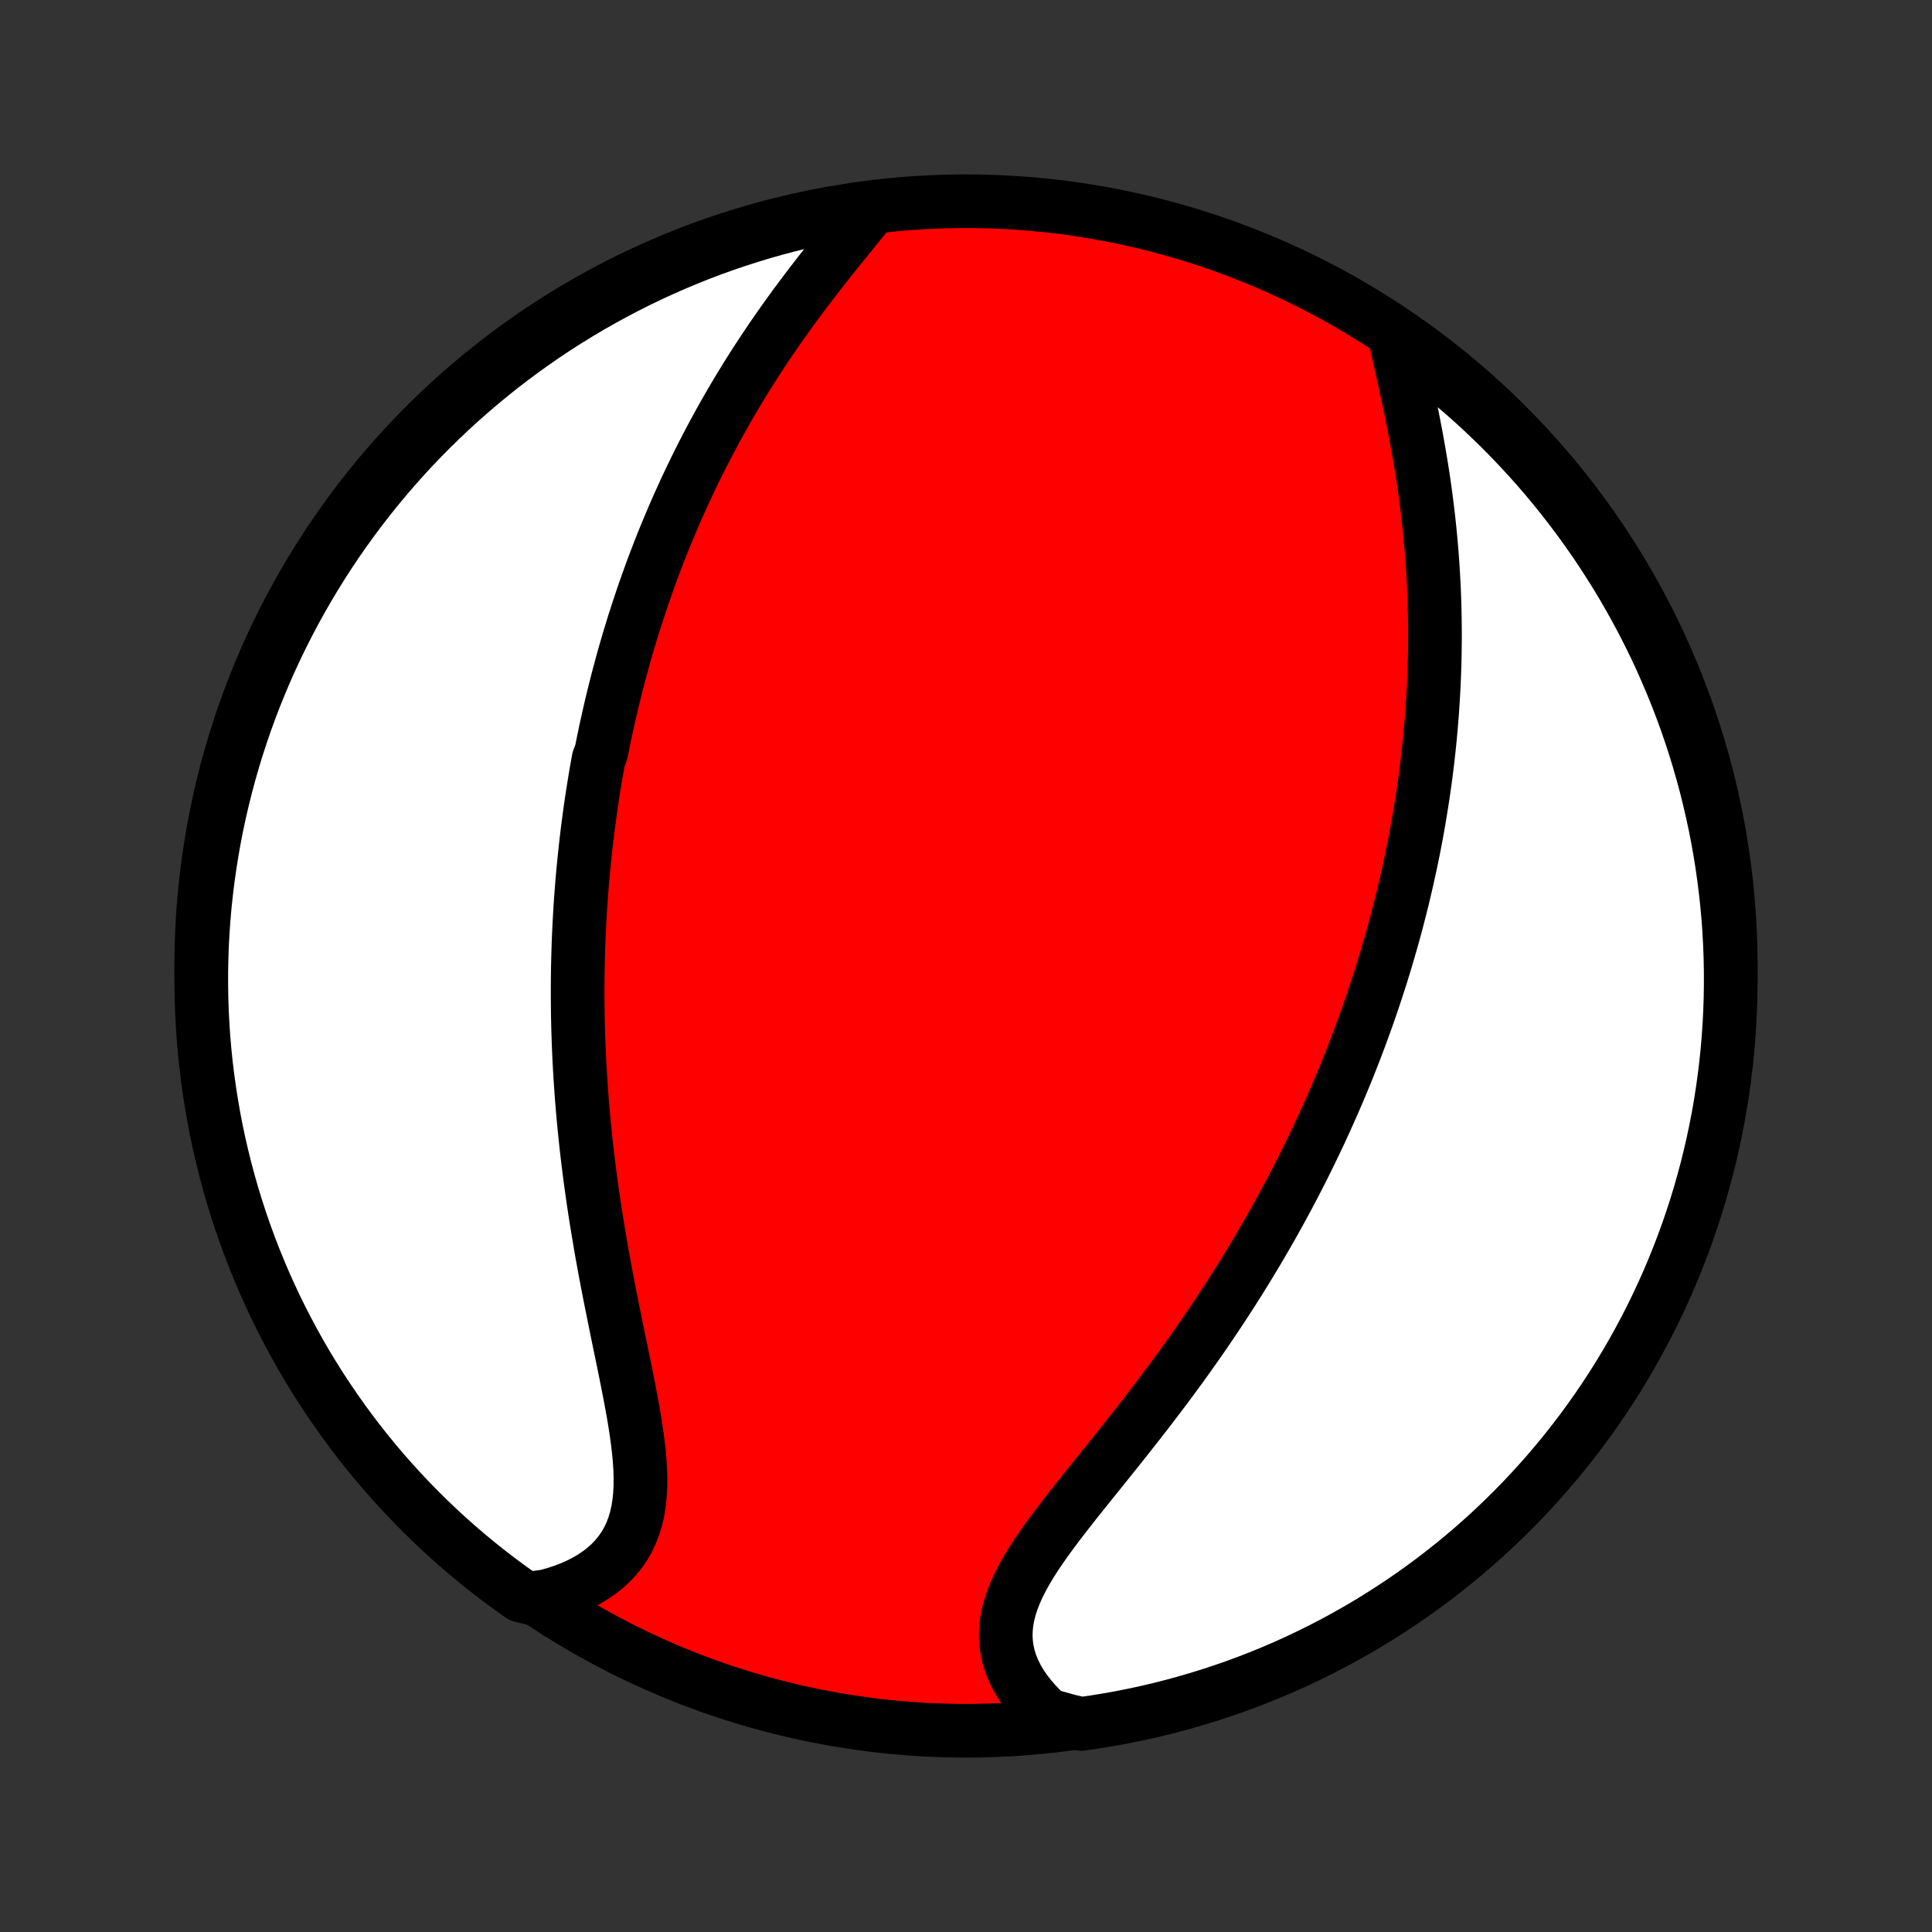 <?xml version="1.0" encoding="utf-8" standalone="no"?>
<!DOCTYPE svg PUBLIC "-//W3C//DTD SVG 1.1//EN"
  "http://www.w3.org/Graphics/SVG/1.1/DTD/svg11.dtd">
<!-- Created with matplotlib (http://matplotlib.org/) -->
<svg height="72pt" version="1.1" viewBox="0 0 72 72" width="72pt" xmlns="http://www.w3.org/2000/svg" xmlns:xlink="http://www.w3.org/1999/xlink">
 <rect x="0" y="0" width="72" height="72" fill="#333333" stroke="none"/>
 <defs>
  <style type="text/css">
*{stroke-linecap:butt;stroke-linejoin:round;}
  </style>
 </defs>
 <g id="figure_1">
  <g id="patch_1">
   <path d="
M0 72
L72 72
L72 0
L0 0
z
" style="fill:none;"/>
  </g>
  <g id="axes_1">
   <g id="PatchCollection_1">
    <defs>
     <path d="
M36 -7.5
C43.558 -7.5 50.808 -10.503 56.153 -15.848
C61.497 -21.192 64.5 -28.442 64.5 -36
C64.5 -43.558 61.497 -50.808 56.153 -56.153
C50.808 -61.497 43.558 -64.5 36 -64.5
C28.442 -64.5 21.192 -61.497 15.848 -56.153
C10.503 -50.808 7.5 -43.558 7.5 -36
C7.5 -28.442 10.503 -21.192 15.848 -15.848
C21.192 -10.503 28.442 -7.5 36 -7.5
z
" id="C0_0_a811fe30f3"/>
     <path d="
M32.466 -64.226
L32.256 -63.963
L32.041 -63.697
L31.823 -63.429
L31.603 -63.157
L31.381 -62.883
L31.159 -62.607
L30.936 -62.328
L30.714 -62.048
L30.493 -61.766
L30.273 -61.481
L30.055 -61.196
L29.84 -60.909
L29.626 -60.621
L29.416 -60.332
L29.208 -60.042
L29.004 -59.752
L28.802 -59.461
L28.605 -59.17
L28.41 -58.878
L28.219 -58.586
L28.032 -58.295
L27.848 -58.003
L27.668 -57.711
L27.492 -57.42
L27.319 -57.129
L27.15 -56.839
L26.984 -56.549
L26.822 -56.26
L26.664 -55.971
L26.509 -55.683
L26.358 -55.395
L26.21 -55.109
L26.065 -54.823
L25.924 -54.538
L25.786 -54.254
L25.651 -53.971
L25.519 -53.689
L25.391 -53.407
L25.265 -53.127
L25.142 -52.847
L25.023 -52.568
L24.906 -52.29
L24.791 -52.013
L24.68 -51.737
L24.571 -51.462
L24.465 -51.187
L24.361 -50.914
L24.26 -50.641
L24.162 -50.369
L24.065 -50.097
L23.971 -49.827
L23.88 -49.556
L23.79 -49.287
L23.703 -49.018
L23.617 -48.75
L23.535 -48.482
L23.453 -48.215
L23.374 -47.948
L23.297 -47.682
L23.222 -47.416
L23.149 -47.15
L23.078 -46.885
L23.008 -46.62
L22.941 -46.355
L22.875 -46.09
L22.81 -45.825
L22.748 -45.561
L22.687 -45.296
L22.628 -45.031
L22.57 -44.767
L22.515 -44.502
L22.46 -44.236
L22.408 -43.971
L22.307 -43.705
L22.259 -43.439
L22.212 -43.173
L22.167 -42.906
L22.124 -42.638
L22.082 -42.37
L22.041 -42.102
L22.002 -41.832
L21.965 -41.562
L21.929 -41.291
L21.894 -41.02
L21.861 -40.747
L21.83 -40.474
L21.8 -40.199
L21.771 -39.924
L21.744 -39.647
L21.718 -39.369
L21.694 -39.09
L21.672 -38.809
L21.651 -38.528
L21.631 -38.244
L21.614 -37.96
L21.598 -37.674
L21.583 -37.386
L21.57 -37.096
L21.558 -36.805
L21.549 -36.513
L21.541 -36.218
L21.535 -35.922
L21.53 -35.623
L21.528 -35.323
L21.527 -35.021
L21.528 -34.717
L21.531 -34.41
L21.535 -34.102
L21.542 -33.791
L21.551 -33.478
L21.561 -33.163
L21.574 -32.846
L21.589 -32.526
L21.606 -32.204
L21.625 -31.879
L21.647 -31.552
L21.67 -31.223
L21.696 -30.891
L21.724 -30.557
L21.755 -30.221
L21.788 -29.881
L21.823 -29.54
L21.861 -29.196
L21.901 -28.85
L21.944 -28.501
L21.989 -28.15
L22.037 -27.797
L22.087 -27.441
L22.139 -27.084
L22.194 -26.724
L22.252 -26.362
L22.312 -25.999
L22.374 -25.633
L22.438 -25.266
L22.505 -24.898
L22.573 -24.528
L22.644 -24.157
L22.716 -23.785
L22.79 -23.412
L22.865 -23.039
L22.941 -22.665
L23.017 -22.291
L23.094 -21.918
L23.171 -21.545
L23.248 -21.173
L23.323 -20.802
L23.397 -20.433
L23.468 -20.066
L23.537 -19.701
L23.602 -19.34
L23.662 -18.981
L23.716 -18.627
L23.764 -18.277
L23.805 -17.932
L23.836 -17.593
L23.858 -17.259
L23.868 -16.933
L23.866 -16.614
L23.85 -16.303
L23.819 -16.001
L23.773 -15.708
L23.71 -15.425
L23.629 -15.152
L23.531 -14.89
L23.414 -14.639
L23.278 -14.4
L23.123 -14.174
L22.95 -13.959
L22.759 -13.757
L22.55 -13.567
L22.325 -13.391
L22.083 -13.227
L21.827 -13.076
L21.556 -12.938
L21.272 -12.813
L20.976 -12.7
L20.669 -12.6
L20.352 -12.513
L19.821 -12.438
L19.414 -12.537
L19.012 -12.823
L18.615 -13.116
L18.224 -13.416
L17.838 -13.723
L17.457 -14.037
L17.082 -14.357
L16.713 -14.684
L16.35 -15.017
L15.993 -15.357
L15.642 -15.703
L15.297 -16.055
L14.958 -16.414
L14.626 -16.778
L14.3 -17.148
L13.981 -17.524
L13.668 -17.906
L13.363 -18.293
L13.064 -18.685
L12.772 -19.083
L12.488 -19.486
L12.21 -19.894
L11.94 -20.306
L11.677 -20.724
L11.421 -21.146
L11.173 -21.573
L10.933 -22.004
L10.7 -22.44
L10.475 -22.879
L10.257 -23.323
L10.048 -23.77
L9.846 -24.221
L9.653 -24.676
L9.467 -25.134
L9.289 -25.596
L9.12 -26.06
L8.959 -26.528
L8.806 -26.998
L8.661 -27.472
L8.525 -27.948
L8.397 -28.426
L8.277 -28.907
L8.166 -29.39
L8.063 -29.874
L7.969 -30.361
L7.884 -30.849
L7.807 -31.34
L7.738 -31.831
L7.678 -32.324
L7.627 -32.817
L7.584 -33.312
L7.551 -33.808
L7.525 -34.304
L7.509 -34.801
L7.501 -35.298
L7.502 -35.795
L7.511 -36.293
L7.529 -36.79
L7.556 -37.287
L7.591 -37.784
L7.635 -38.28
L7.688 -38.775
L7.75 -39.27
L7.82 -39.764
L7.898 -40.256
L7.985 -40.747
L8.081 -41.237
L8.185 -41.725
L8.298 -42.211
L8.419 -42.696
L8.548 -43.178
L8.686 -43.659
L8.832 -44.137
L8.987 -44.612
L9.149 -45.085
L9.32 -45.555
L9.499 -46.022
L9.686 -46.486
L9.881 -46.947
L10.084 -47.405
L10.295 -47.859
L10.514 -48.309
L10.741 -48.756
L10.975 -49.199
L11.216 -49.638
L11.466 -50.072
L11.723 -50.503
L11.987 -50.929
L12.258 -51.35
L12.537 -51.767
L12.823 -52.179
L13.116 -52.586
L13.416 -52.988
L13.723 -53.385
L14.037 -53.776
L14.357 -54.162
L14.684 -54.543
L15.017 -54.918
L15.357 -55.287
L15.703 -55.65
L16.055 -56.007
L16.414 -56.358
L16.778 -56.703
L17.148 -57.042
L17.524 -57.374
L17.906 -57.7
L18.293 -58.019
L18.685 -58.332
L19.083 -58.637
L19.486 -58.936
L19.894 -59.228
L20.306 -59.513
L20.724 -59.79
L21.146 -60.06
L21.573 -60.323
L22.004 -60.579
L22.44 -60.827
L22.879 -61.067
L23.323 -61.3
L23.77 -61.525
L24.221 -61.743
L24.676 -61.952
L25.134 -62.154
L25.596 -62.347
L26.06 -62.533
L26.528 -62.711
L26.998 -62.88
L27.472 -63.041
L27.948 -63.194
L28.426 -63.339
L28.907 -63.475
L29.39 -63.603
L29.874 -63.723
L30.361 -63.834
L30.849 -63.937
L31.34 -64.031
L31.831 -64.116
z
" id="C0_1_33b3627545"/>
     <path d="
M51.953 -59.594
L52.025 -59.263
L52.099 -58.928
L52.175 -58.589
L52.251 -58.246
L52.328 -57.901
L52.404 -57.553
L52.48 -57.202
L52.553 -56.851
L52.626 -56.498
L52.695 -56.144
L52.763 -55.79
L52.828 -55.436
L52.89 -55.082
L52.949 -54.728
L53.006 -54.375
L53.059 -54.022
L53.109 -53.671
L53.155 -53.321
L53.199 -52.972
L53.239 -52.624
L53.276 -52.279
L53.309 -51.935
L53.34 -51.592
L53.367 -51.252
L53.391 -50.914
L53.412 -50.577
L53.43 -50.243
L53.445 -49.911
L53.457 -49.581
L53.466 -49.254
L53.472 -48.928
L53.476 -48.605
L53.477 -48.284
L53.475 -47.965
L53.471 -47.648
L53.464 -47.334
L53.455 -47.022
L53.443 -46.712
L53.429 -46.405
L53.413 -46.099
L53.394 -45.795
L53.374 -45.494
L53.351 -45.195
L53.326 -44.898
L53.3 -44.602
L53.271 -44.309
L53.24 -44.017
L53.208 -43.727
L53.173 -43.439
L53.137 -43.153
L53.099 -42.869
L53.059 -42.586
L53.018 -42.304
L52.974 -42.025
L52.929 -41.746
L52.883 -41.469
L52.835 -41.194
L52.785 -40.92
L52.734 -40.647
L52.681 -40.375
L52.626 -40.105
L52.57 -39.835
L52.512 -39.567
L52.453 -39.299
L52.392 -39.033
L52.33 -38.767
L52.267 -38.502
L52.201 -38.239
L52.134 -37.975
L52.066 -37.713
L51.996 -37.451
L51.925 -37.189
L51.852 -36.928
L51.777 -36.668
L51.701 -36.408
L51.624 -36.148
L51.544 -35.888
L51.464 -35.629
L51.381 -35.37
L51.297 -35.111
L51.211 -34.852
L51.124 -34.593
L51.035 -34.334
L50.944 -34.075
L50.851 -33.816
L50.757 -33.557
L50.661 -33.298
L50.563 -33.038
L50.463 -32.778
L50.361 -32.517
L50.258 -32.257
L50.152 -31.995
L50.044 -31.734
L49.935 -31.471
L49.823 -31.208
L49.709 -30.945
L49.593 -30.681
L49.475 -30.416
L49.354 -30.15
L49.232 -29.883
L49.107 -29.616
L48.979 -29.348
L48.849 -29.079
L48.717 -28.809
L48.582 -28.538
L48.445 -28.266
L48.305 -27.993
L48.162 -27.719
L48.017 -27.444
L47.869 -27.168
L47.718 -26.89
L47.564 -26.612
L47.407 -26.332
L47.248 -26.052
L47.085 -25.77
L46.919 -25.487
L46.75 -25.203
L46.578 -24.918
L46.403 -24.631
L46.225 -24.344
L46.044 -24.055
L45.859 -23.766
L45.671 -23.475
L45.479 -23.183
L45.285 -22.891
L45.087 -22.597
L44.886 -22.302
L44.681 -22.007
L44.474 -21.711
L44.263 -21.414
L44.049 -21.116
L43.832 -20.818
L43.612 -20.52
L43.389 -20.221
L43.163 -19.922
L42.935 -19.622
L42.705 -19.322
L42.472 -19.023
L42.237 -18.723
L42.001 -18.424
L41.764 -18.125
L41.525 -17.826
L41.286 -17.528
L41.047 -17.231
L40.808 -16.934
L40.571 -16.639
L40.334 -16.344
L40.1 -16.051
L39.87 -15.758
L39.643 -15.467
L39.421 -15.178
L39.205 -14.889
L38.996 -14.602
L38.795 -14.317
L38.603 -14.033
L38.422 -13.751
L38.253 -13.47
L38.097 -13.191
L37.956 -12.913
L37.831 -12.636
L37.723 -12.362
L37.634 -12.089
L37.564 -11.817
L37.515 -11.547
L37.487 -11.279
L37.48 -11.013
L37.496 -10.749
L37.534 -10.488
L37.594 -10.23
L37.676 -9.974
L37.78 -9.722
L37.904 -9.473
L38.048 -9.229
L38.212 -8.989
L38.394 -8.755
L38.593 -8.525
L38.809 -8.301
L39.041 -8.084
L39.802 -7.872
L40.294 -7.755
L40.785 -7.825
L41.275 -7.905
L41.763 -7.992
L42.249 -8.089
L42.733 -8.193
L43.215 -8.307
L43.696 -8.429
L44.173 -8.559
L44.648 -8.697
L45.121 -8.844
L45.591 -8.999
L46.058 -9.162
L46.522 -9.334
L46.982 -9.513
L47.44 -9.701
L47.894 -9.897
L48.344 -10.1
L48.79 -10.312
L49.233 -10.531
L49.671 -10.758
L50.106 -10.993
L50.536 -11.236
L50.961 -11.485
L51.382 -11.743
L51.799 -12.008
L52.21 -12.28
L52.617 -12.559
L53.019 -12.846
L53.415 -13.139
L53.806 -13.44
L54.192 -13.747
L54.572 -14.061
L54.946 -14.382
L55.315 -14.709
L55.678 -15.043
L56.035 -15.384
L56.385 -15.73
L56.73 -16.083
L57.068 -16.442
L57.4 -16.806
L57.725 -17.177
L58.044 -17.553
L58.355 -17.935
L58.661 -18.323
L58.959 -18.716
L59.25 -19.114
L59.534 -19.517
L59.811 -19.925
L60.081 -20.338
L60.343 -20.756
L60.598 -21.179
L60.846 -21.606
L61.085 -22.038
L61.318 -22.473
L61.542 -22.913
L61.759 -23.357
L61.968 -23.805
L62.169 -24.256
L62.362 -24.711
L62.547 -25.17
L62.724 -25.631
L62.893 -26.096
L63.053 -26.564
L63.206 -27.035
L63.35 -27.508
L63.485 -27.985
L63.613 -28.463
L63.732 -28.944
L63.842 -29.427
L63.944 -29.912
L64.038 -30.399
L64.123 -30.887
L64.199 -31.377
L64.267 -31.869
L64.326 -32.362
L64.377 -32.855
L64.418 -33.35
L64.452 -33.846
L64.476 -34.342
L64.492 -34.839
L64.499 -35.336
L64.498 -35.834
L64.488 -36.331
L64.469 -36.828
L64.442 -37.325
L64.406 -37.822
L64.361 -38.318
L64.307 -38.813
L64.245 -39.308
L64.175 -39.802
L64.095 -40.294
L64.008 -40.785
L63.911 -41.275
L63.806 -41.763
L63.693 -42.249
L63.572 -42.733
L63.441 -43.215
L63.303 -43.696
L63.156 -44.173
L63.001 -44.648
L62.838 -45.121
L62.666 -45.591
L62.487 -46.058
L62.299 -46.522
L62.103 -46.982
L61.9 -47.44
L61.688 -47.894
L61.469 -48.344
L61.242 -48.79
L61.007 -49.233
L60.764 -49.671
L60.515 -50.106
L60.257 -50.536
L59.992 -50.961
L59.72 -51.382
L59.441 -51.799
L59.154 -52.21
L58.861 -52.617
L58.56 -53.019
L58.253 -53.415
L57.939 -53.806
L57.618 -54.192
L57.291 -54.572
L56.957 -54.946
L56.616 -55.315
L56.27 -55.678
L55.917 -56.035
L55.558 -56.385
L55.194 -56.73
L54.823 -57.068
L54.447 -57.4
L54.065 -57.725
L53.677 -58.044
L53.284 -58.355
L52.886 -58.661
L52.483 -58.959
z
" id="C0_2_b2e4161df6"/>
    </defs>
    <g clip-path="url(#p1bffca34e9)">
     <use style="fill:#ff0000;stroke:#000000;stroke-width:2.0;" x="0.0" xlink:href="#C0_0_a811fe30f3" y="72.0"/>
    </g>
    <g clip-path="url(#p1bffca34e9)">
     <use style="fill:#ffffff;stroke:#000000;stroke-width:2.0;" x="0.0" xlink:href="#C0_1_33b3627545" y="72.0"/>
    </g>
    <g clip-path="url(#p1bffca34e9)">
     <use style="fill:#ffffff;stroke:#000000;stroke-width:2.0;" x="0.0" xlink:href="#C0_2_b2e4161df6" y="72.0"/>
    </g>
   </g>
  </g>
 </g>
 <defs>
  <clipPath id="p1bffca34e9">
   <rect height="72.0" width="72.0" x="0.0" y="0.0"/>
  </clipPath>
 </defs>
</svg>
